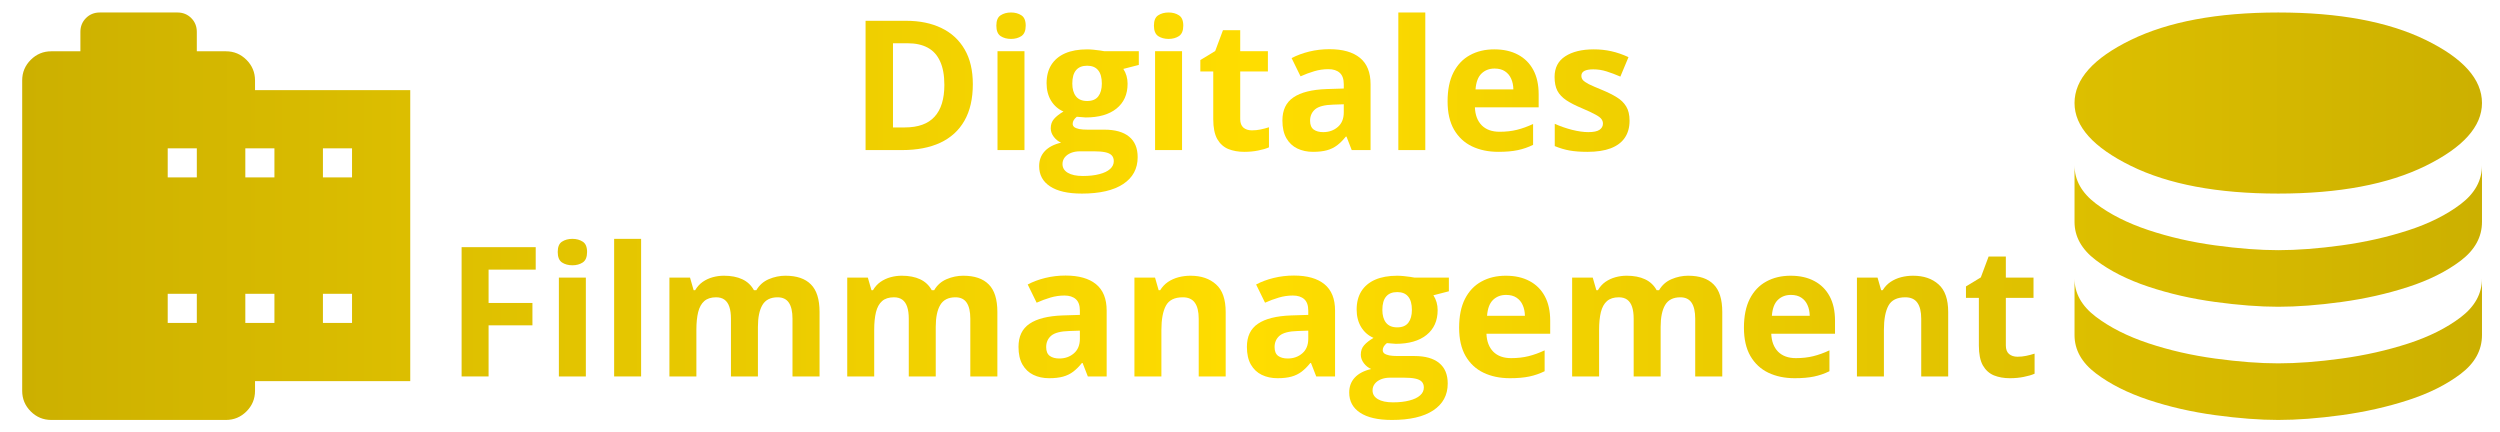 <?xml version="1.0" encoding="UTF-8"?>
<svg width="2220" height="384" version="1.1" viewBox="0 -960 44400 7680" xml:space="preserve" xmlns="http://www.w3.org/2000/svg" xmlns:xlink="http://www.w3.org/1999/xlink"><defs><linearGradient id="a" x1="394.063" x2="44080" y1="2880" y2="2880" gradientUnits="userSpaceOnUse"><stop stop-color="#ccb000" offset="0"/><stop stop-color="#fd0" offset=".5"/><stop stop-color="#ccb000" offset="1"/></linearGradient></defs><g fill="url(#a)"><path d="m7285.937 5809.046h-2756.75v172.297q0 213.217-151.837 365.054t-365.054 151.837h-3101.342q-213.217 0-365.054-151.837t-151.837-365.054v-5513.499q0-213.217 151.837-365.054 151.836-151.836 365.054-151.836h516.891v-344.594q0-146.452 99.071-245.523t245.523-99.071h1378.375q146.452 0 245.523 99.071t99.071 245.523v344.594h516.891q213.217 0 365.054 151.837t151.837 365.054v172.297h2756.75zm-4307.421-1033.781h516.891v-516.891h-516.89zm0-2584.453h516.891v-516.891h-516.89zm1378.374 2584.453h516.891v-516.891h-516.891zm0-2584.453h516.891v-516.891h-516.891zm1378.375 2584.453h516.89v-516.891h-516.89zm0-2584.453h516.89v-516.891h-516.89z"/><g stroke-width="16.751" aria-label="DigitalesFilmmanagement"><path d="m17277.53 535.378q0 387.891-149.189 648.579-147.619 259.118-428.722 391.032-281.103 130.344-676.847 130.344h-650.15v-2295.94h720.819q361.194 0 626.593 128.774 265.4 127.203 411.448 378.469 146.048 249.695 146.048 618.742zm-505.672 12.563q0-254.406-75.38-417.729-73.809-164.893-219.857-243.414-144.478-78.521-358.054-78.521h-259.117v1495.03h208.864q356.483 0 529.228-190.02 174.316-190.02 174.316-565.348z"/><path d="m18194.649-50.385v1755.719h-478.975v-1755.719zm-238.702-687.84q106.788 0 183.738 50.253 76.95 48.683 76.95 183.738 0 133.485-76.95 185.308-76.95 50.253-183.738 50.253-108.358 0-185.308-50.253-75.38-51.824-75.38-185.308 0-135.055 75.38-183.738 76.95-50.253 185.308-50.253z"/><path d="m19210.705 2477.975q-367.476 0-562.207-128.774-193.16-127.203-193.16-358.053 0-158.611 98.935-265.399 98.936-106.788 290.526-152.33-73.809-31.408-128.773-102.077-54.965-72.239-54.965-152.33 0-100.506 58.105-166.464 58.106-67.528 168.034-131.915-138.196-59.676-219.857-191.59-80.091-131.914-80.091-310.941 0-191.59 83.232-325.075 84.802-135.055 244.984-205.724 161.752-70.668 392.602-70.668 48.683 0 113.07 6.282 64.387 6.282 117.78 14.134 54.965 7.852 73.81 12.563h612.46v243.414l-274.822 70.668q37.69 58.105 56.535 124.062 18.845 65.957 18.845 139.767 0 282.674-197.872 441.285-196.301 157.041-546.503 157.041-83.231-4.711-157.041-12.563-36.119 28.267-54.964 59.676t-18.845 65.957q0 34.549 28.267 58.105 29.838 21.986 87.943 34.549 59.676 10.993 147.619 10.993h298.378q288.955 0 439.715 124.062 152.329 124.062 152.329 364.335 0 307.8-257.547 477.405-255.977 169.604-736.522 169.604zm20.415-312.512q171.175 0 293.667-32.979 124.062-31.408 190.019-91.084 65.958-58.105 65.958-139.767 0-65.957-39.261-105.218-37.689-37.69-116.21-53.394-76.95-15.704-197.872-15.704h-248.124q-87.943 0-158.612 28.267-69.098 28.267-109.929 78.52-40.83 51.824-40.83 119.351 0 98.936 94.224 155.471 95.795 56.535 266.97 56.535zm76.95-1331.708q135.055 0 197.872-83.232 62.816-83.232 62.816-226.139 0-158.611-65.957-237.132-64.387-80.091-194.731-80.091-131.914 0-197.871 80.091-65.958 78.521-65.958 237.132 0 142.907 64.387 226.139 65.957 83.232 199.442 83.232z"/><path d="m20993.12-50.385v1755.719h-478.975v-1755.719zm-238.702-687.84q106.788 0 183.738 50.253 76.95 48.683 76.95 183.738 0 133.485-76.95 185.308-76.95 50.253-183.738 50.253-108.359 0-185.309-50.253-75.379-51.824-75.379-185.308 0-135.055 75.379-183.738 76.95-50.253 185.309-50.253z"/><path d="m22235.315 1355.132q78.52 0 152.329-15.704 75.38-15.704 149.189-39.26v356.483q-76.95 34.549-191.59 56.535-113.069 23.556-248.125 23.556-157.041 0-282.673-50.253-124.063-51.824-196.302-177.456-70.668-127.203-70.668-353.342v-846.451h-229.28v-202.583l263.829-160.182 138.196-370.617h306.23v373.758h491.538v359.624h-491.538v846.451q0 100.506 56.535 150.759 58.105 48.683 152.33 48.683z"/><path d="m23610.994-86.505q353.342 0 541.791 153.9 188.45 153.9 188.45 467.982v1169.956h-334.498l-92.654-238.702h-12.563q-75.38 94.225-153.9 153.9-78.521 59.676-180.598 87.943-102.076 28.267-248.124 28.267-155.471 0-279.533-59.676-122.492-59.676-193.161-182.168-70.668-124.062-70.668-314.082 0-279.533 196.301-411.447 196.301-133.485 588.904-147.619l304.659-9.422v-76.95q0-138.196-72.238-202.583-72.239-64.387-201.013-64.387-127.203 0-249.695 36.119-122.492 36.119-244.984 91.084l-158.612-323.504q139.767-73.809 312.512-116.21 174.316-42.401 359.624-42.401zm254.406 978.366-185.308 6.282q-232.421 6.282-323.505 83.232-89.513 76.95-89.513 202.583 0 109.929 64.387 157.041 64.387 45.542 168.034 45.542 153.9 0 259.117-91.084 106.788-91.084 106.788-259.118z"/><path d="m25313.319 1705.333h-478.975v-2443.558h478.975z"/><path d="m26539.809-83.364q243.413 0 419.299 94.225 175.886 92.654 271.681 270.111 95.795 177.456 95.795 433.433v232.421h-1132.266q7.853 202.583 120.922 318.793 114.64 114.64 317.223 114.64 168.034 0 307.8-34.549 139.767-34.549 287.385-103.647v370.617q-130.344 64.387-273.251 94.225-141.337 29.838-343.92 29.838-263.829 0-467.982-97.365-202.583-97.365-318.793-296.808-114.64-199.442-114.64-502.531 0-307.8 103.647-511.954 105.217-205.724 292.096-307.8 186.879-103.647 435.004-103.647zm3.141 340.779q-139.767 0-232.421 89.513-91.084 89.513-105.218 281.103h672.136q-1.571-106.788-39.26-190.02-36.12-83.232-109.929-131.914-72.239-48.683-185.308-48.683z"/><path d="m28940.966 1183.957q0 179.027-84.802 303.089-83.232 122.492-249.696 186.879-166.463 62.816-414.588 62.816-183.738 0-315.652-23.556-130.344-23.556-263.829-78.52v-395.743q142.907 64.387 306.23 106.788 164.893 40.831 288.955 40.831 139.767 0 199.442-40.831 61.246-42.401 61.246-109.929 0-43.971-25.126-78.52-23.556-36.119-103.647-80.091-80.091-45.542-251.266-117.781-164.893-69.098-271.681-139.767-105.217-70.668-157.041-166.463-50.253-97.365-50.253-246.554 0-243.414 188.449-365.906 190.02-124.062 507.243-124.062 163.322 0 310.941 32.979 149.189 32.979 306.23 105.217l-144.478 345.49q-130.344-56.535-246.554-92.654-114.64-36.119-233.991-36.119-105.218 0-158.612 28.267-53.394 28.267-53.394 86.373 0 42.401 26.697 75.38 28.268 32.979 106.788 73.809 80.091 39.26 233.991 102.077 149.189 61.246 259.118 128.774 109.929 65.957 169.604 164.893 59.676 97.365 59.676 252.836z"/><path d="m8677.179 5725.583h-478.975v-2295.94h1316.004v398.884h-837.029v592.045h778.923v397.314h-778.923z"/><path d="m10404.63 3969.865v1755.718h-478.975v-1755.718zm-238.702-687.84q106.788 0 183.738 50.253 76.95 48.683 76.95 183.738 0 133.485-76.95 185.308-76.95 50.253-183.738 50.253-108.359 0-185.309-50.253-75.38-51.824-75.38-185.308 0-135.055 75.38-183.738 76.95-50.253 185.309-50.253z"/><path d="m11386.136 5725.583h-478.975v-2443.558h478.975z"/><path d="m13950.616 3936.886q298.378 0 450.708 153.9 153.9 152.33 153.9 489.968v1144.829h-480.545v-1025.478q0-188.449-64.387-284.244-64.387-95.795-199.442-95.795-190.02 0-270.111 136.626-80.091 135.055-80.091 387.891v881h-478.975v-1025.478q0-125.633-28.267-210.435-28.268-84.802-86.373-127.203t-149.189-42.401q-133.485 0-210.435 67.528-75.379 65.957-108.358 196.301-31.408 128.774-31.408 315.652v826.036h-478.975v-1755.718h365.905l64.387 224.569h26.697q53.394-91.084 133.485-147.619 81.661-56.535 179.027-83.232 97.365-26.697 197.871-26.697 193.161 0 326.646 62.816 135.055 62.816 207.294 194.731h42.401q78.52-135.055 221.428-196.301 144.477-61.246 296.807-61.246z"/><path d="m17108.711 3936.886q298.378 0 450.708 153.9 153.9 152.33 153.9 489.968v1144.829h-480.546v-1025.478q0-188.449-64.386-284.244-64.387-95.795-199.443-95.795-190.019 0-270.11 136.626-80.091 135.055-80.091 387.891v881h-478.975v-1025.478q0-125.633-28.267-210.435-28.268-84.802-86.373-127.203t-149.189-42.401q-133.485 0-210.435 67.528-75.38 65.957-108.358 196.301-31.408 128.774-31.408 315.652v826.036h-478.976v-1755.718h365.906l64.387 224.569h26.697q53.394-91.084 133.485-147.619 81.661-56.535 179.026-83.232 97.366-26.697 197.872-26.697 193.161 0 326.645 62.816 135.056 62.816 207.295 194.731h42.401q78.52-135.055 221.427-196.301 144.478-61.246 296.808-61.246z"/><path d="m18924.105 3933.745q353.342 0 541.791 153.9t188.449 467.982v1169.956h-334.497l-92.654-238.702h-12.564q-75.379 94.225-153.9 153.9-78.52 59.675-180.597 87.943t-248.125 28.267q-155.47 0-279.533-59.676-122.492-59.676-193.16-182.167-70.669-124.062-70.669-314.082 0-279.533 196.302-411.447 196.301-133.485 588.903-147.619l304.66-9.422v-76.95q0-138.196-72.239-202.583-72.239-64.387-201.012-64.387-127.204 0-249.696 36.12-122.492 36.119-244.984 91.084l-158.611-323.505q139.767-73.809 312.512-116.21 174.315-42.401 359.624-42.401zm254.406 978.366-185.308 6.282q-232.421 6.282-323.505 83.232-89.513 76.95-89.513 202.583 0 109.929 64.387 157.041 64.386 45.542 168.033 45.542 153.901 0 259.118-91.084 106.788-91.084 106.788-259.118z"/><path d="m21144.665 3936.886q281.103 0 452.278 153.9 171.175 152.33 171.175 489.968v1144.829h-478.975v-1025.478q0-188.449-69.099-284.244-67.527-95.795-213.575-95.795-219.858 0-299.949 149.189t-80.091 430.292v826.036h-478.975v-1755.718h365.906l64.387 224.569h26.697q56.534-91.084 139.766-147.619 84.802-56.535 186.879-83.232 103.647-26.697 213.576-26.697z"/><path d="m22980.475 3933.745q353.342 0 541.791 153.9t188.449 467.982v1169.956h-334.497l-92.654-238.702h-12.563q-75.38 94.225-153.901 153.9-78.52 59.675-180.597 87.943-102.076 28.267-248.125 28.267-155.47 0-279.533-59.676-122.492-59.676-193.16-182.167-70.669-124.062-70.669-314.082 0-279.533 196.302-411.447 196.301-133.485 588.904-147.619l304.659-9.422v-76.95q0-138.196-72.239-202.583-72.239-64.387-201.012-64.387-127.203 0-249.695 36.12-122.492 36.119-244.984 91.084l-158.612-323.505q139.767-73.809 312.512-116.21 174.315-42.401 359.624-42.401zm254.406 978.366-185.308 6.282q-232.421 6.282-323.505 83.232-89.513 76.95-89.513 202.583 0 109.929 64.387 157.041 64.386 45.542 168.034 45.542 153.9 0 259.117-91.084 106.788-91.084 106.788-259.118z"/><path d="m24717.348 6498.225q-367.476 0-562.207-128.774-193.161-127.203-193.161-358.053 0-158.612 98.936-265.399 98.936-106.788 290.526-152.33-73.809-31.408-128.774-102.077-54.964-72.239-54.964-152.33 0-100.506 58.105-166.464 58.105-67.528 168.034-131.914-138.196-59.676-219.857-191.59-80.091-131.915-80.091-310.941 0-191.59 83.232-325.075 84.802-135.055 244.984-205.724 161.752-70.668 392.602-70.668 48.683 0 113.07 6.282 64.386 6.282 117.78 14.134 54.965 7.852 73.81 12.563h612.46v243.414l-274.822 70.668q37.69 58.105 56.535 124.062 18.844 65.957 18.844 139.767 0 282.674-197.871 441.285-196.301 157.041-546.503 157.041-83.232-4.711-157.041-12.563-36.119 28.267-54.964 59.676t-18.845 65.957 28.267 58.105q29.838 21.986 87.943 34.549 59.676 10.993 147.619 10.993h298.378q288.955 0 439.714 124.062 152.33 124.062 152.33 364.335 0 307.8-257.547 477.405-255.977 169.604-736.522 169.604zm20.415-312.512q171.175 0 293.667-32.979 124.062-31.408 190.019-91.084 65.957-58.105 65.957-139.767 0-65.957-39.26-105.218-37.69-37.69-116.21-53.394-76.95-15.704-197.872-15.704h-248.125q-87.943 0-158.611 28.267-69.098 28.267-109.929 78.52-40.83 51.824-40.83 119.351 0 98.936 94.224 155.471 95.795 56.535 266.97 56.535zm76.95-1331.708q135.055 0 197.872-83.232 62.816-83.232 62.816-226.139 0-158.611-65.957-237.132-64.387-80.091-194.731-80.091-131.914 0-197.872 80.091-65.957 78.52-65.957 237.132 0 142.907 64.387 226.139 65.957 83.232 199.442 83.232z"/><path d="m26744.746 3936.886q243.414 0 419.3 94.225 175.886 92.654 271.681 270.111 95.795 177.456 95.795 433.433v232.421h-1132.266q7.852 202.583 120.922 318.793 114.64 114.64 317.223 114.64 168.034 0 307.8-34.549 139.767-34.549 287.385-103.647v370.617q-130.344 64.387-273.251 94.225-141.337 29.838-343.92 29.838-263.829 0-467.982-97.365-202.583-97.365-318.794-296.808-114.64-199.442-114.64-502.531 0-307.8 103.648-511.954 105.217-205.724 292.096-307.8 186.879-103.647 435.003-103.647zm3.141 340.779q-139.766 0-232.42 89.513-91.084 89.513-105.218 281.103h672.136q-1.571-106.788-39.261-190.02-36.119-83.232-109.928-131.914-72.239-48.683-185.309-48.683z"/><path d="m29982.933 3936.886q298.378 0 450.708 153.9 153.9 152.33 153.9 489.968v1144.829h-480.545v-1025.478q0-188.449-64.387-284.244-64.387-95.795-199.442-95.795-190.02 0-270.111 136.626-80.091 135.055-80.091 387.891v881h-478.975v-1025.478q0-125.633-28.267-210.435-28.268-84.802-86.373-127.203t-149.189-42.401q-133.485 0-210.435 67.528-75.379 65.957-108.358 196.301-31.408 128.774-31.408 315.652v826.036h-478.975v-1755.718h365.905l64.387 224.569h26.697q53.394-91.084 133.485-147.619 81.661-56.535 179.027-83.232 97.365-26.697 197.871-26.697 193.161 0 326.646 62.816 135.055 62.816 207.294 194.731h42.401q78.52-135.055 221.428-196.301 144.477-61.246 296.807-61.246z"/><path d="m31803.037 3936.886q243.414 0 419.3 94.225 175.886 92.654 271.681 270.111 95.795 177.456 95.795 433.433v232.421h-1132.266q7.852 202.583 120.922 318.793 114.64 114.64 317.223 114.64 168.034 0 307.8-34.549 139.767-34.549 287.385-103.647v370.617q-130.344 64.387-273.251 94.225-141.337 29.838-343.92 29.838-263.829 0-467.982-97.365-202.583-97.365-318.794-296.808-114.64-199.442-114.64-502.531 0-307.8 103.648-511.954 105.217-205.724 292.096-307.8 186.879-103.647 435.003-103.647zm3.141 340.779q-139.766 0-232.42 89.513-91.084 89.513-105.218 281.103h672.136q-1.571-106.788-39.261-190.02-36.119-83.232-109.928-131.914-72.239-48.683-185.309-48.683z"/><path d="m33976.486 3936.886q281.103 0 452.278 153.9 171.175 152.33 171.175 489.968v1144.829h-478.975v-1025.478q0-188.449-69.098-284.244-67.528-95.795-213.576-95.795-219.857 0-299.948 149.189t-80.091 430.292v826.036h-478.975v-1755.718h365.905l64.387 224.569h26.697q56.535-91.084 139.767-147.619 84.802-56.535 186.878-83.232 103.647-26.697 213.576-26.697z"/><path d="m35832.71 5375.382q78.521 0 152.33-15.704 75.38-15.704 149.189-39.26v356.483q-76.95 34.549-191.59 56.535-113.07 23.556-248.125 23.556-157.041 0-282.674-50.253-124.062-51.824-196.301-177.456-70.668-127.203-70.668-353.342v-846.451h-229.28v-202.583l263.829-160.182 138.196-370.617h306.23v373.758h491.538v359.624h-491.538v846.451q0 100.506 56.535 150.759 58.105 48.683 152.329 48.683z"/></g><path d="m40461.77 2477.975q1618.153 0 2618.191-492.482 1000.039-492.481 1000.039-1115.621 0-633.19-1000.039-1120.646-1000.038-487.456-2618.191-487.456t-2618.191 487.456q-1000.039 487.456-1000.039 1120.646 0 623.14 1000.039 1115.621 1000.038 492.482 2618.191 492.482zm0 1005.063q502.532 0 1125.672-85.43 623.139-85.43 1180.95-266.342 557.81-180.911 934.709-467.355 376.899-286.443 376.899-688.468v1005.063q0 402.026-376.899 688.469t-934.709 467.355q-557.811 180.911-1180.95 266.342-623.14 85.43-1125.672 85.43-492.481 0-1120.646-85.43-628.165-85.431-1185.976-271.367-557.81-185.937-934.709-472.38-376.899-286.444-376.899-678.419v-1005.063q0 391.975 376.899 678.418t934.709 472.38q557.811 185.937 1185.976 271.367t1120.646 85.43zm0 2010.128q502.532 0 1125.672-85.43 623.139-85.431 1180.95-266.342 557.81-180.912 934.709-467.355t376.899-688.469v1005.064q0 402.026-376.899 688.469t-934.709 467.355q-557.811 180.911-1180.95 266.342-623.14 85.43-1125.672 85.43-492.481 0-1120.646-85.43-628.165-85.431-1185.976-271.368-557.81-185.936-934.709-472.38-376.899-286.443-376.899-678.418v-1005.064q0 391.975 376.899 678.419 376.899 286.443 934.709 472.38 557.811 185.936 1185.976 271.367 628.165 85.43 1120.646 85.43z" stroke-width="10.051"/></g></svg>
